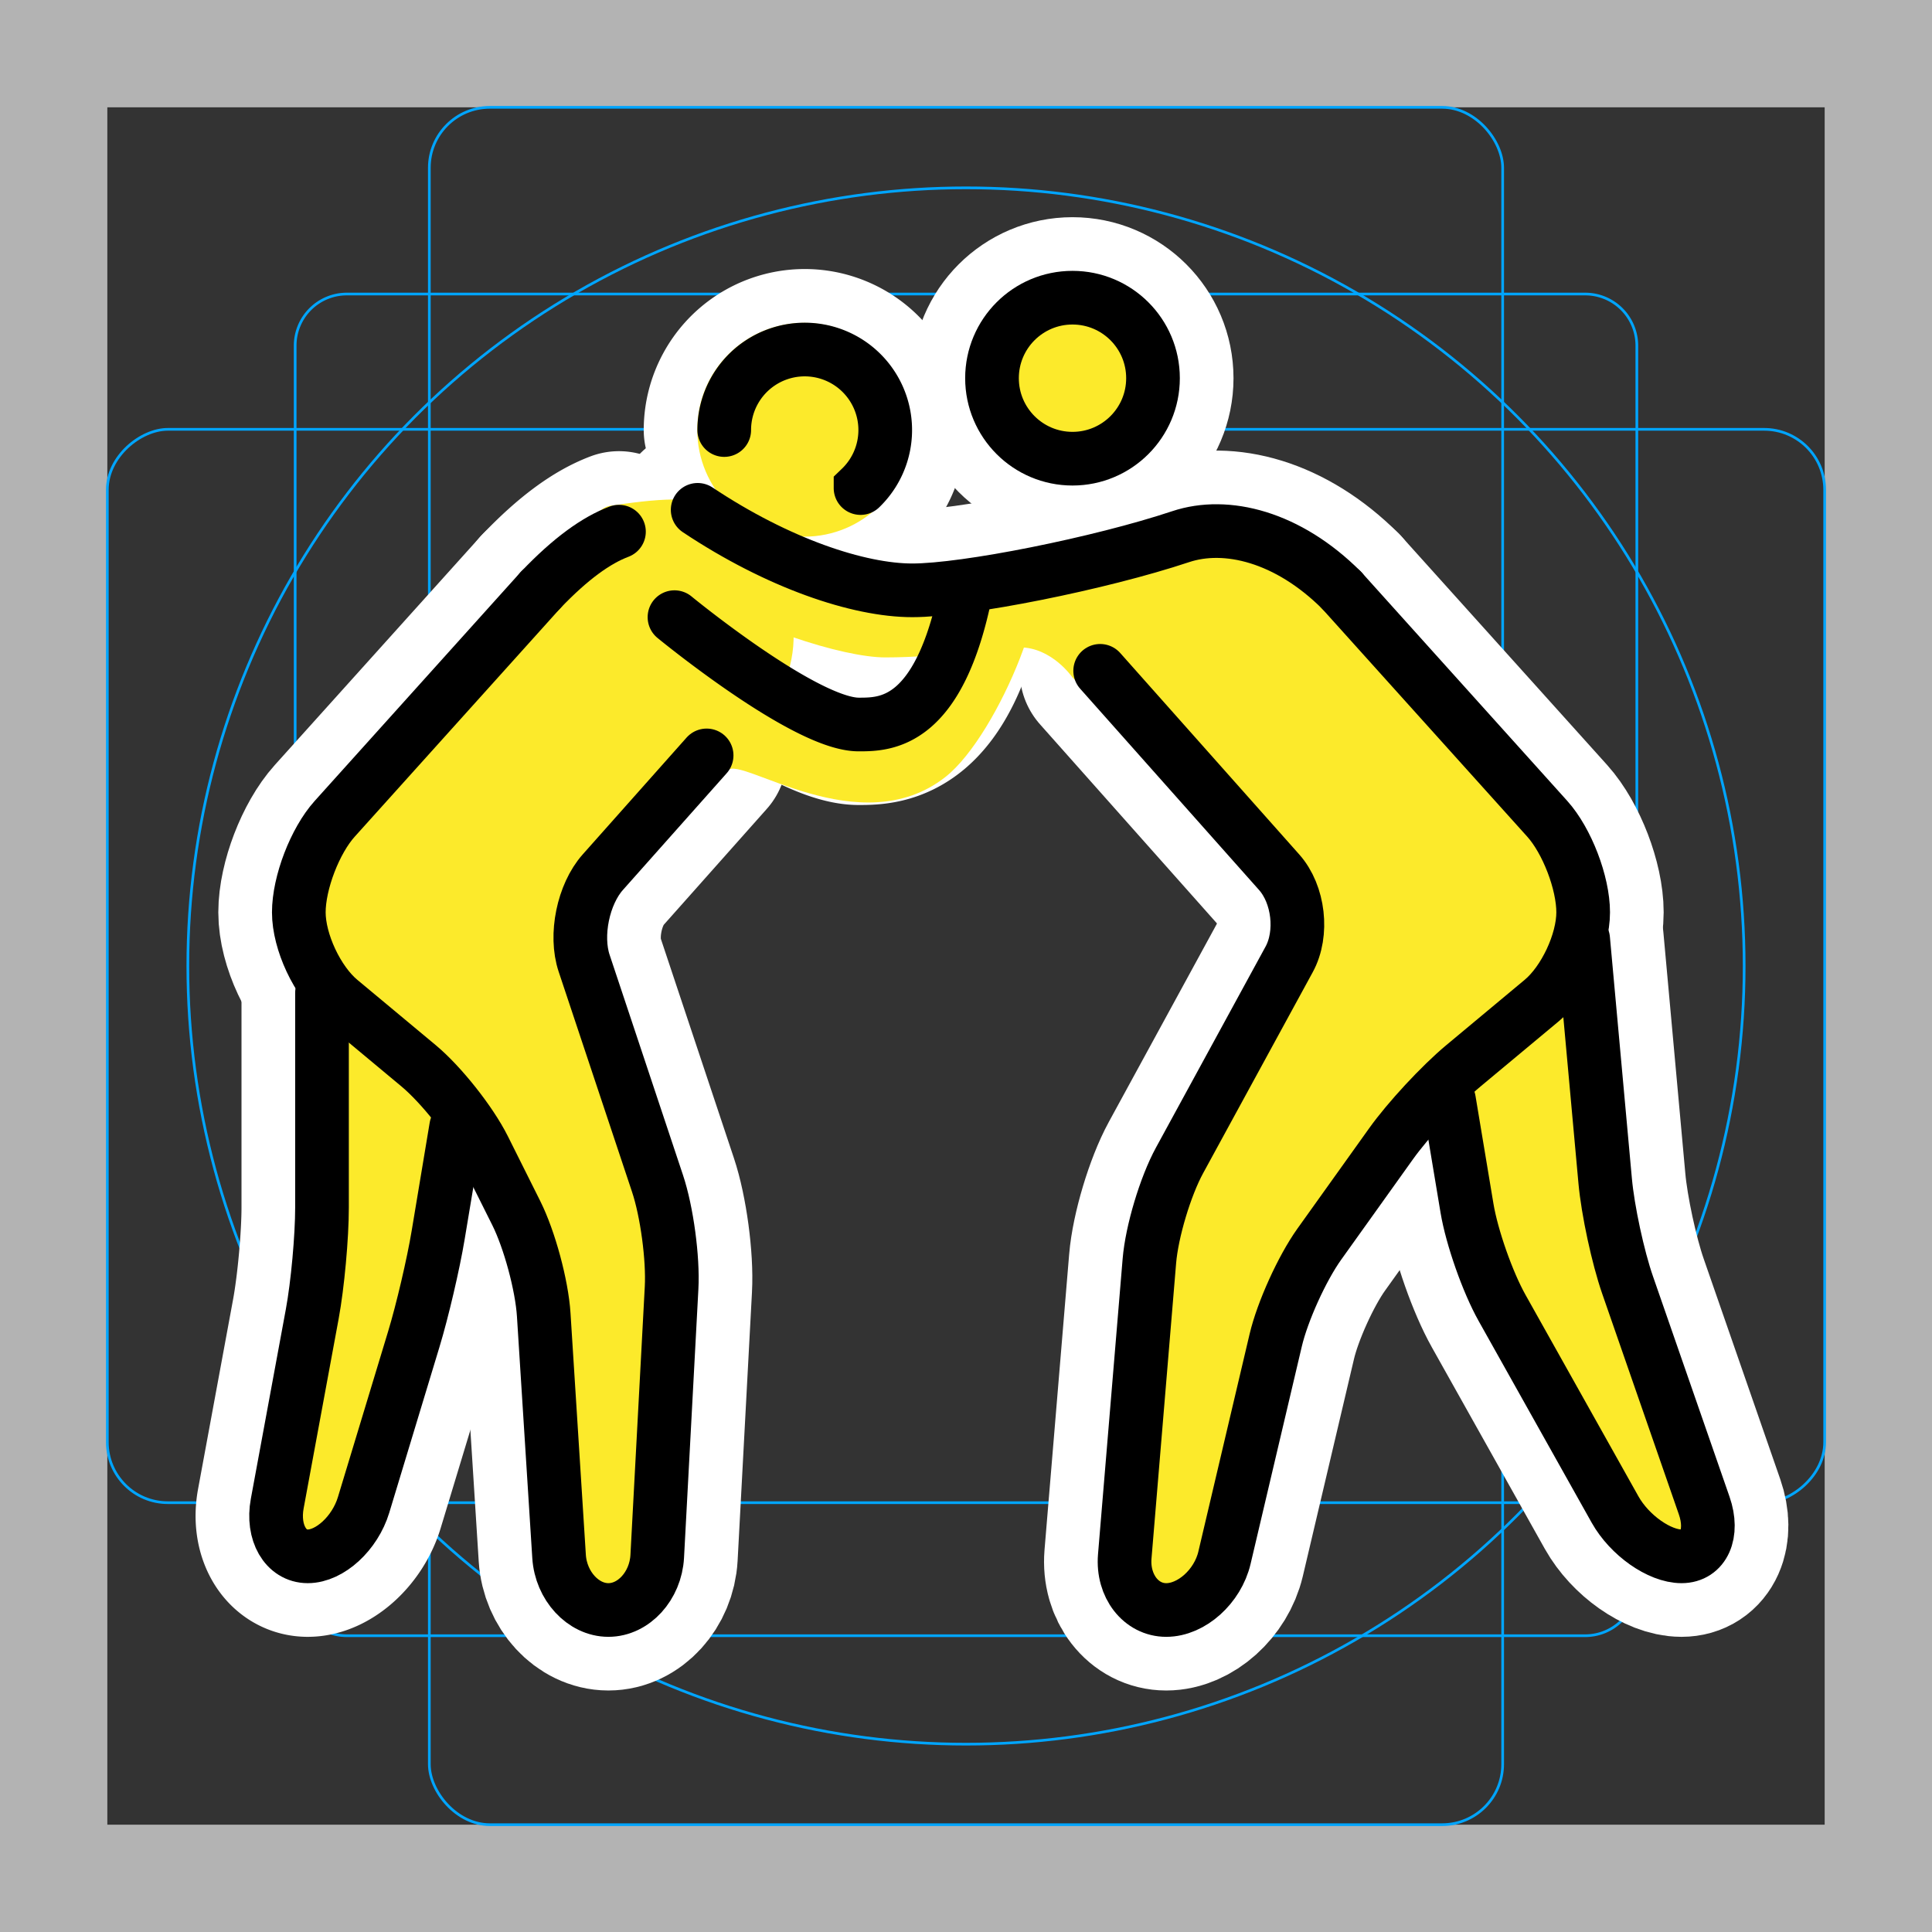 <svg viewBox="0 0 72 72" xmlns="http://www.w3.org/2000/svg"><rect x="0" y="0" width="72" height="72" fill="#333333" stroke="none"/><path fill="#b3b3b3" d="M68 4v64H4V4h64m4-4H0v72h72V0z"/><path fill="none" stroke="#00a5ff" stroke-miterlimit="10" stroke-width=".1" d="M12.923 10.958h46.154A1.923 1.923 0 0161 12.881v46.154a1.923 1.923 0 01-1.923 1.923H12.923A1.923 1.923 0 0111 59.035V12.881a1.923 1.923 0 011.923-1.923z"/><rect x="16" y="4" rx="2.254" width="40" height="64" fill="none" stroke="#00a5ff" stroke-miterlimit="10" stroke-width=".1"/><rect x="16" y="4" rx="2.254" width="40" height="64" transform="rotate(90 36 36)" fill="none" stroke="#00a5ff" stroke-miterlimit="10" stroke-width=".1"/><circle cx="36" cy="36" r="29" fill="none" stroke="#00a5ff" stroke-miterlimit="10" stroke-width=".1"/><g stroke-linecap="round" stroke-miterlimit="10" stroke-width="6" stroke="#fff" fill="none" stroke-linejoin="round"><circle cx="39.969" cy="14.094" r="3"/><path d="M41 25l6.67 7.505c.732.822.9 2.285.372 3.25l-4.084 7.49c-.527.965-1.033 2.651-1.124 3.748l-.918 11.014c-.09 1.096.605 1.993 1.546 1.993.941 0 1.918-.876 2.17-1.946l1.91-8.108c.252-1.07.981-2.678 1.62-3.574l2.676-3.744c.639-.896 1.853-2.204 2.698-2.908l2.928-2.44C58.309 36.576 59 35.1 59 34h0c0-1.1-.603-2.669-1.338-3.486L50 22"/><path d="M59 35l.82 9.008c.099 1.096.475 2.843.836 3.882l2.855 8.22c.361 1.04-.019 1.89-.844 1.89s-1.94-.785-2.478-1.744l-4.21-7.512c-.539-.959-1.127-2.632-1.308-3.717L54 41m-4-19c-2-2-4.299-2.567-6-2-3 1-8 2-10 2s-5-1-8-3m.334 9.152l-3.87 4.353c-.73.822-1.044 2.348-.695 3.392l2.734 8.206c.349 1.043.585 2.795.525 3.894l-.535 10.006c-.06 1.099-.878 1.997-1.82 1.997-.94 0-1.768-.898-1.838-1.996l-.572-9.008c-.07-1.098-.53-2.8-1.022-3.785l-1.21-2.422c-.493-.984-1.587-2.365-2.431-3.07l-2.928-2.439c-.845-.704-1.536-2.18-1.536-3.28h0c0-1.1.602-2.669 1.338-3.486L20.136 22"/><path d="M12 37v8c0 1.1-.163 2.885-.363 3.967l-1.305 7.066c-.2 1.082.312 1.967 1.137 1.967s1.76-.861 2.08-1.914l1.87-6.172c.32-1.053.73-2.802.91-3.887L17 42m6.067-22.186c-.841.318-1.79.99-2.931 2.186m5 1S30 27 32 27c1 0 3 0 4-5m-3.93-3.812a3 3 0 10-5.08-2.162"/></g><circle cx="39.969" cy="14.094" r="3" fill="#FCEA2B"/><circle cx="29.969" cy="16.016" r="3.984" fill="#FCEA2B"/><path fill="#FCEA2B" d="M50 22l9 10v4l-6 5-5 7-2.826 12H41.75L43 45l6-11-9.031-8.75s-.761-1.125-1.969-1.125-2.791.375-5.01.375c-1.573 0-5.133-1.125-7.787-2.787 0 0-1.598-1.655-.067-3.1 1.531-1.446 0 0 0 0s1.988 1.202 3.476 1.887c1.721.792 5.846 1.792 9.721.709 0 0 6.514-2.311 8.292-1.394C48.403 20.73 50 22 50 22z"/><path fill="#fcea2b" d="M59 35l1 11 4.167 12h-3L55 47l-1-6"/><path fill="#FCEA2B" d="M26.334 28.152L21.136 34l4 12-.75 14h-3.424l-.826-13-3.068-6L11 36v-4l9.068-10s1.862-3.028 2.648-3.146c1.562-.233 3.277-.458 4.694.146.821.35 2.234 2.537 2.164 4.854-.018.631-.181 1.26-.452 1.878-.038.087 2.998 2.216 4.298 1.22 1.82-1.395 3.579-5.63 4.809-5.63 1.368 0-.96 6.036-3 7.637-3.187 2.5-7.63-.801-8.104-.25"/><path fill="#fcea2b" d="M12 37v10L9.969 58h3L16 48l1-6"/><g fill="none" stroke="#000" stroke-miterlimit="10" stroke-width="2"><circle cx="39.969" cy="14.094" r="3"/><path stroke-linecap="round" stroke-linejoin="round" d="M41 25l6.67 7.505c.732.822.9 2.285.372 3.25l-4.084 7.49c-.527.965-1.033 2.651-1.124 3.748l-.918 11.014c-.09 1.096.605 1.993 1.546 1.993.941 0 1.918-.876 2.17-1.946l1.91-8.108c.252-1.07.981-2.678 1.62-3.574l2.676-3.744c.639-.896 1.853-2.204 2.698-2.908l2.928-2.44C58.309 36.576 59 35.1 59 34h0c0-1.1-.603-2.669-1.338-3.486L50 22"/><path stroke-linecap="round" stroke-linejoin="round" d="M59 35l.82 9.008c.099 1.096.475 2.843.836 3.882l2.855 8.22c.361 1.04-.019 1.89-.844 1.89s-1.94-.785-2.478-1.744l-4.21-7.512c-.539-.959-1.127-2.632-1.308-3.717L54 41m-4-19c-2-2-4.299-2.567-6-2-3 1-8 2-10 2s-5-1-8-3m.334 9.152l-3.87 4.353c-.73.822-1.044 2.348-.695 3.392l2.734 8.206c.349 1.043.585 2.795.525 3.894l-.535 10.006c-.06 1.099-.878 1.997-1.82 1.997-.94 0-1.768-.898-1.838-1.996l-.572-9.008c-.07-1.098-.53-2.8-1.022-3.785l-1.21-2.422c-.493-.984-1.587-2.365-2.431-3.07l-2.928-2.439c-.845-.704-1.536-2.18-1.536-3.28h0c0-1.1.602-2.669 1.338-3.486L20.136 22"/><path stroke-linecap="round" stroke-linejoin="round" d="M12 37v8c0 1.1-.163 2.885-.363 3.967l-1.305 7.066c-.2 1.082.312 1.967 1.137 1.967s1.76-.861 2.08-1.914l1.87-6.172c.32-1.053.73-2.802.91-3.887L17 42m6.067-22.186c-.841.318-1.79.99-2.931 2.186"/><path stroke-linecap="round" d="M25.136 23S30 27 32 27c1 0 3 0 4-5m-3.93-3.812a3 3 0 10-5.08-2.162"/></g></svg>